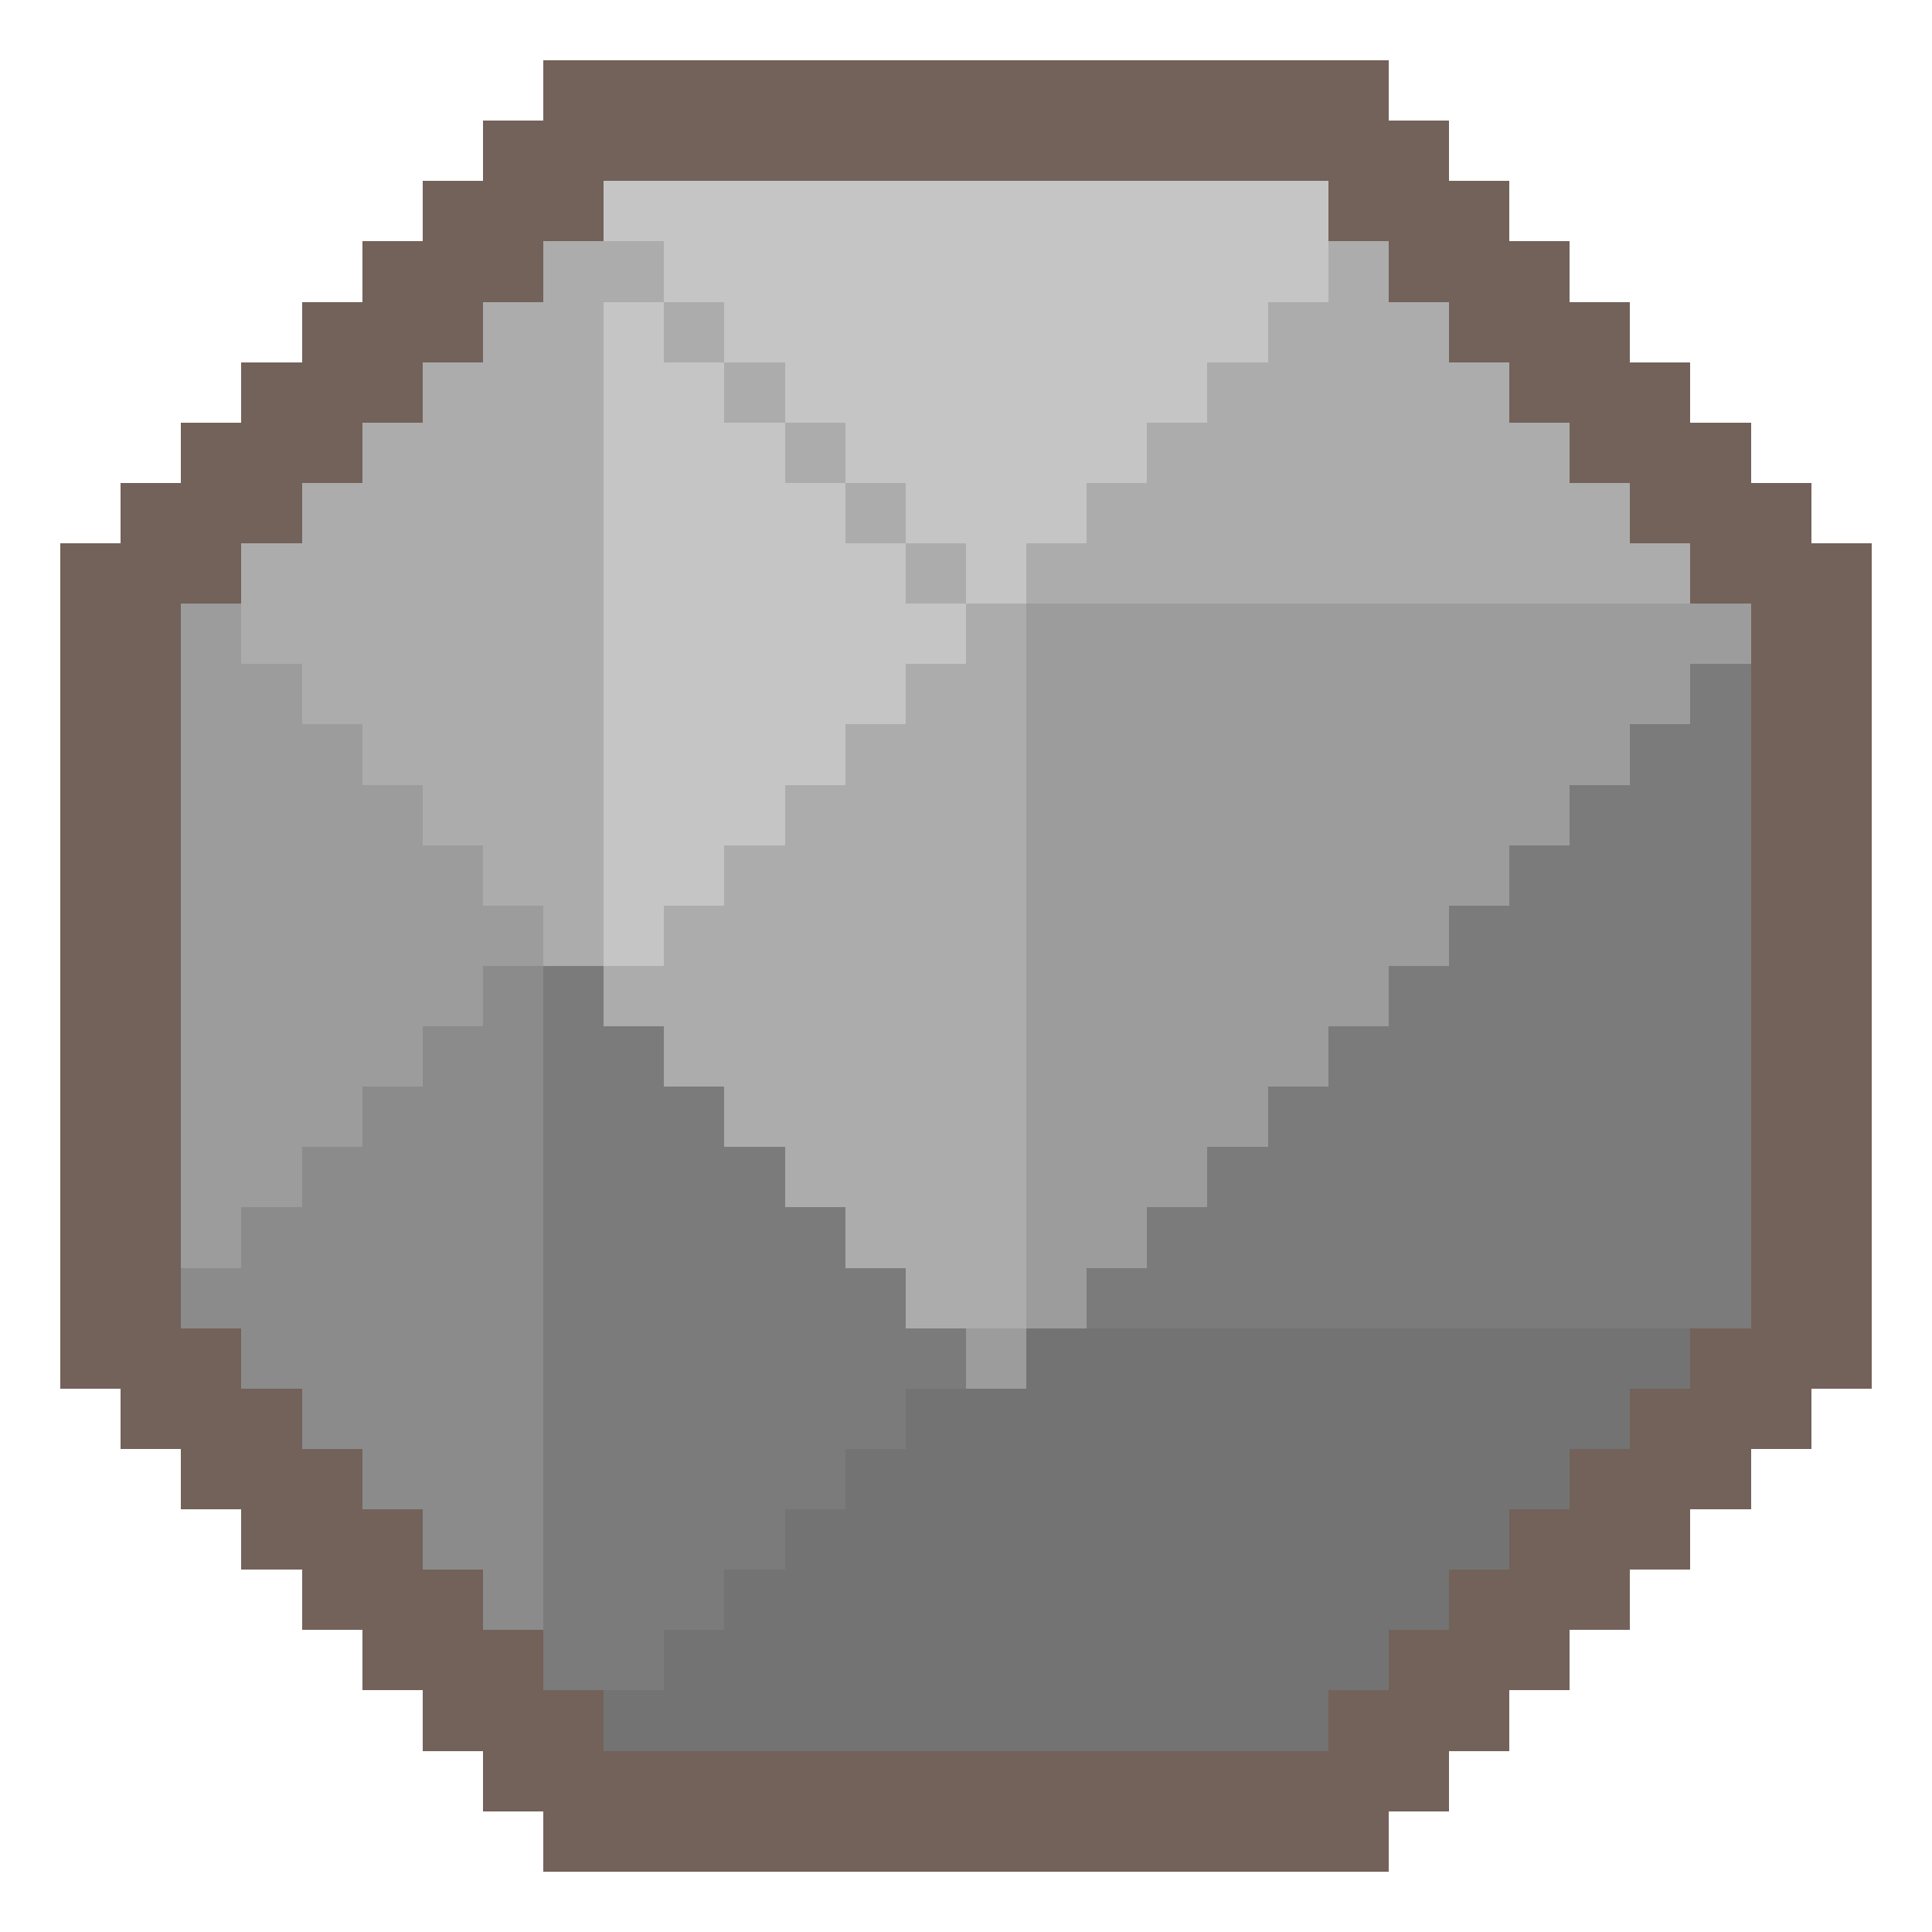 <svg xmlns="http://www.w3.org/2000/svg" viewBox="0 -0.5 32 32" shape-rendering="crispEdges">
<path stroke="#73625a" d="M9 1h14M8 2h16M7 3h3M22 3h3M6 4h3M23 4h3M5 5h3M24 5h3M4 6h3M25 6h3M3 7h3M26 7h3M2 8h3M27 8h3M1 9h3M28 9h3M1 10h2M29 10h2M1 11h2M29 11h2M1 12h2M29 12h2M1 13h2M29 13h2M1 14h2M29 14h2M1 15h2M29 15h2M1 16h2M29 16h2M1 17h2M29 17h2M1 18h2M29 18h2M1 19h2M29 19h2M1 20h2M29 20h2M1 21h2M29 21h2M1 22h3M28 22h3M2 23h3M27 23h3M3 24h3M26 24h3M4 25h3M25 25h3M5 26h3M24 26h3M6 27h3M23 27h3M7 28h3M22 28h3M8 29h16M9 30h14" />
<path stroke="#c5c5c5" d="M10 3h12M11 4h11M10 5h1M12 5h9M10 6h2M13 6h7M10 7h3M14 7h5M10 8h4M15 8h3M10 9h5M16 9h1M10 10h6M10 11h5M10 12h4M10 13h3M10 14h2M10 15h1" />
<path stroke="#acacac" d="M9 4h2M22 4h1M8 5h2M11 5h1M21 5h3M7 6h3M12 6h1M20 6h5M6 7h4M13 7h1M19 7h7M5 8h5M14 8h1M18 8h9M4 9h6M15 9h1M17 9h11M4 10h6M16 10h1M5 11h5M15 11h2M6 12h4M14 12h3M7 13h3M13 13h4M8 14h2M12 14h5M9 15h1M11 15h6M10 16h7M11 17h6M12 18h5M13 19h4M14 20h3M15 21h2" />
<path stroke="#9c9c9c" d="M3 10h1M17 10h12M3 11h2M17 11h11M3 12h3M17 12h10M3 13h4M17 13h9M3 14h5M17 14h8M3 15h6M17 15h7M3 16h5M17 16h6M3 17h4M17 17h5M3 18h3M17 18h4M3 19h2M17 19h3M3 20h1M17 20h2M17 21h1M16 22h1" />
<path stroke="#7b7b7b" d="M28 11h1M27 12h2M26 13h3M25 14h4M24 15h5M9 16h1M23 16h6M9 17h2M22 17h7M9 18h3M21 18h8M9 19h4M20 19h9M9 20h5M19 20h10M9 21h6M18 21h11M9 22h7M9 23h6M9 24h5M9 25h4M9 26h3M9 27h2" />
<path stroke="#8b8b8b" d="M8 16h1M7 17h2M6 18h3M5 19h4M4 20h5M3 21h6M4 22h5M5 23h4M6 24h3M7 25h2M8 26h1" />
<path stroke="#737373" d="M17 22h11M15 23h12M14 24h12M13 25h12M12 26h12M11 27h12M10 28h12" />
</svg>